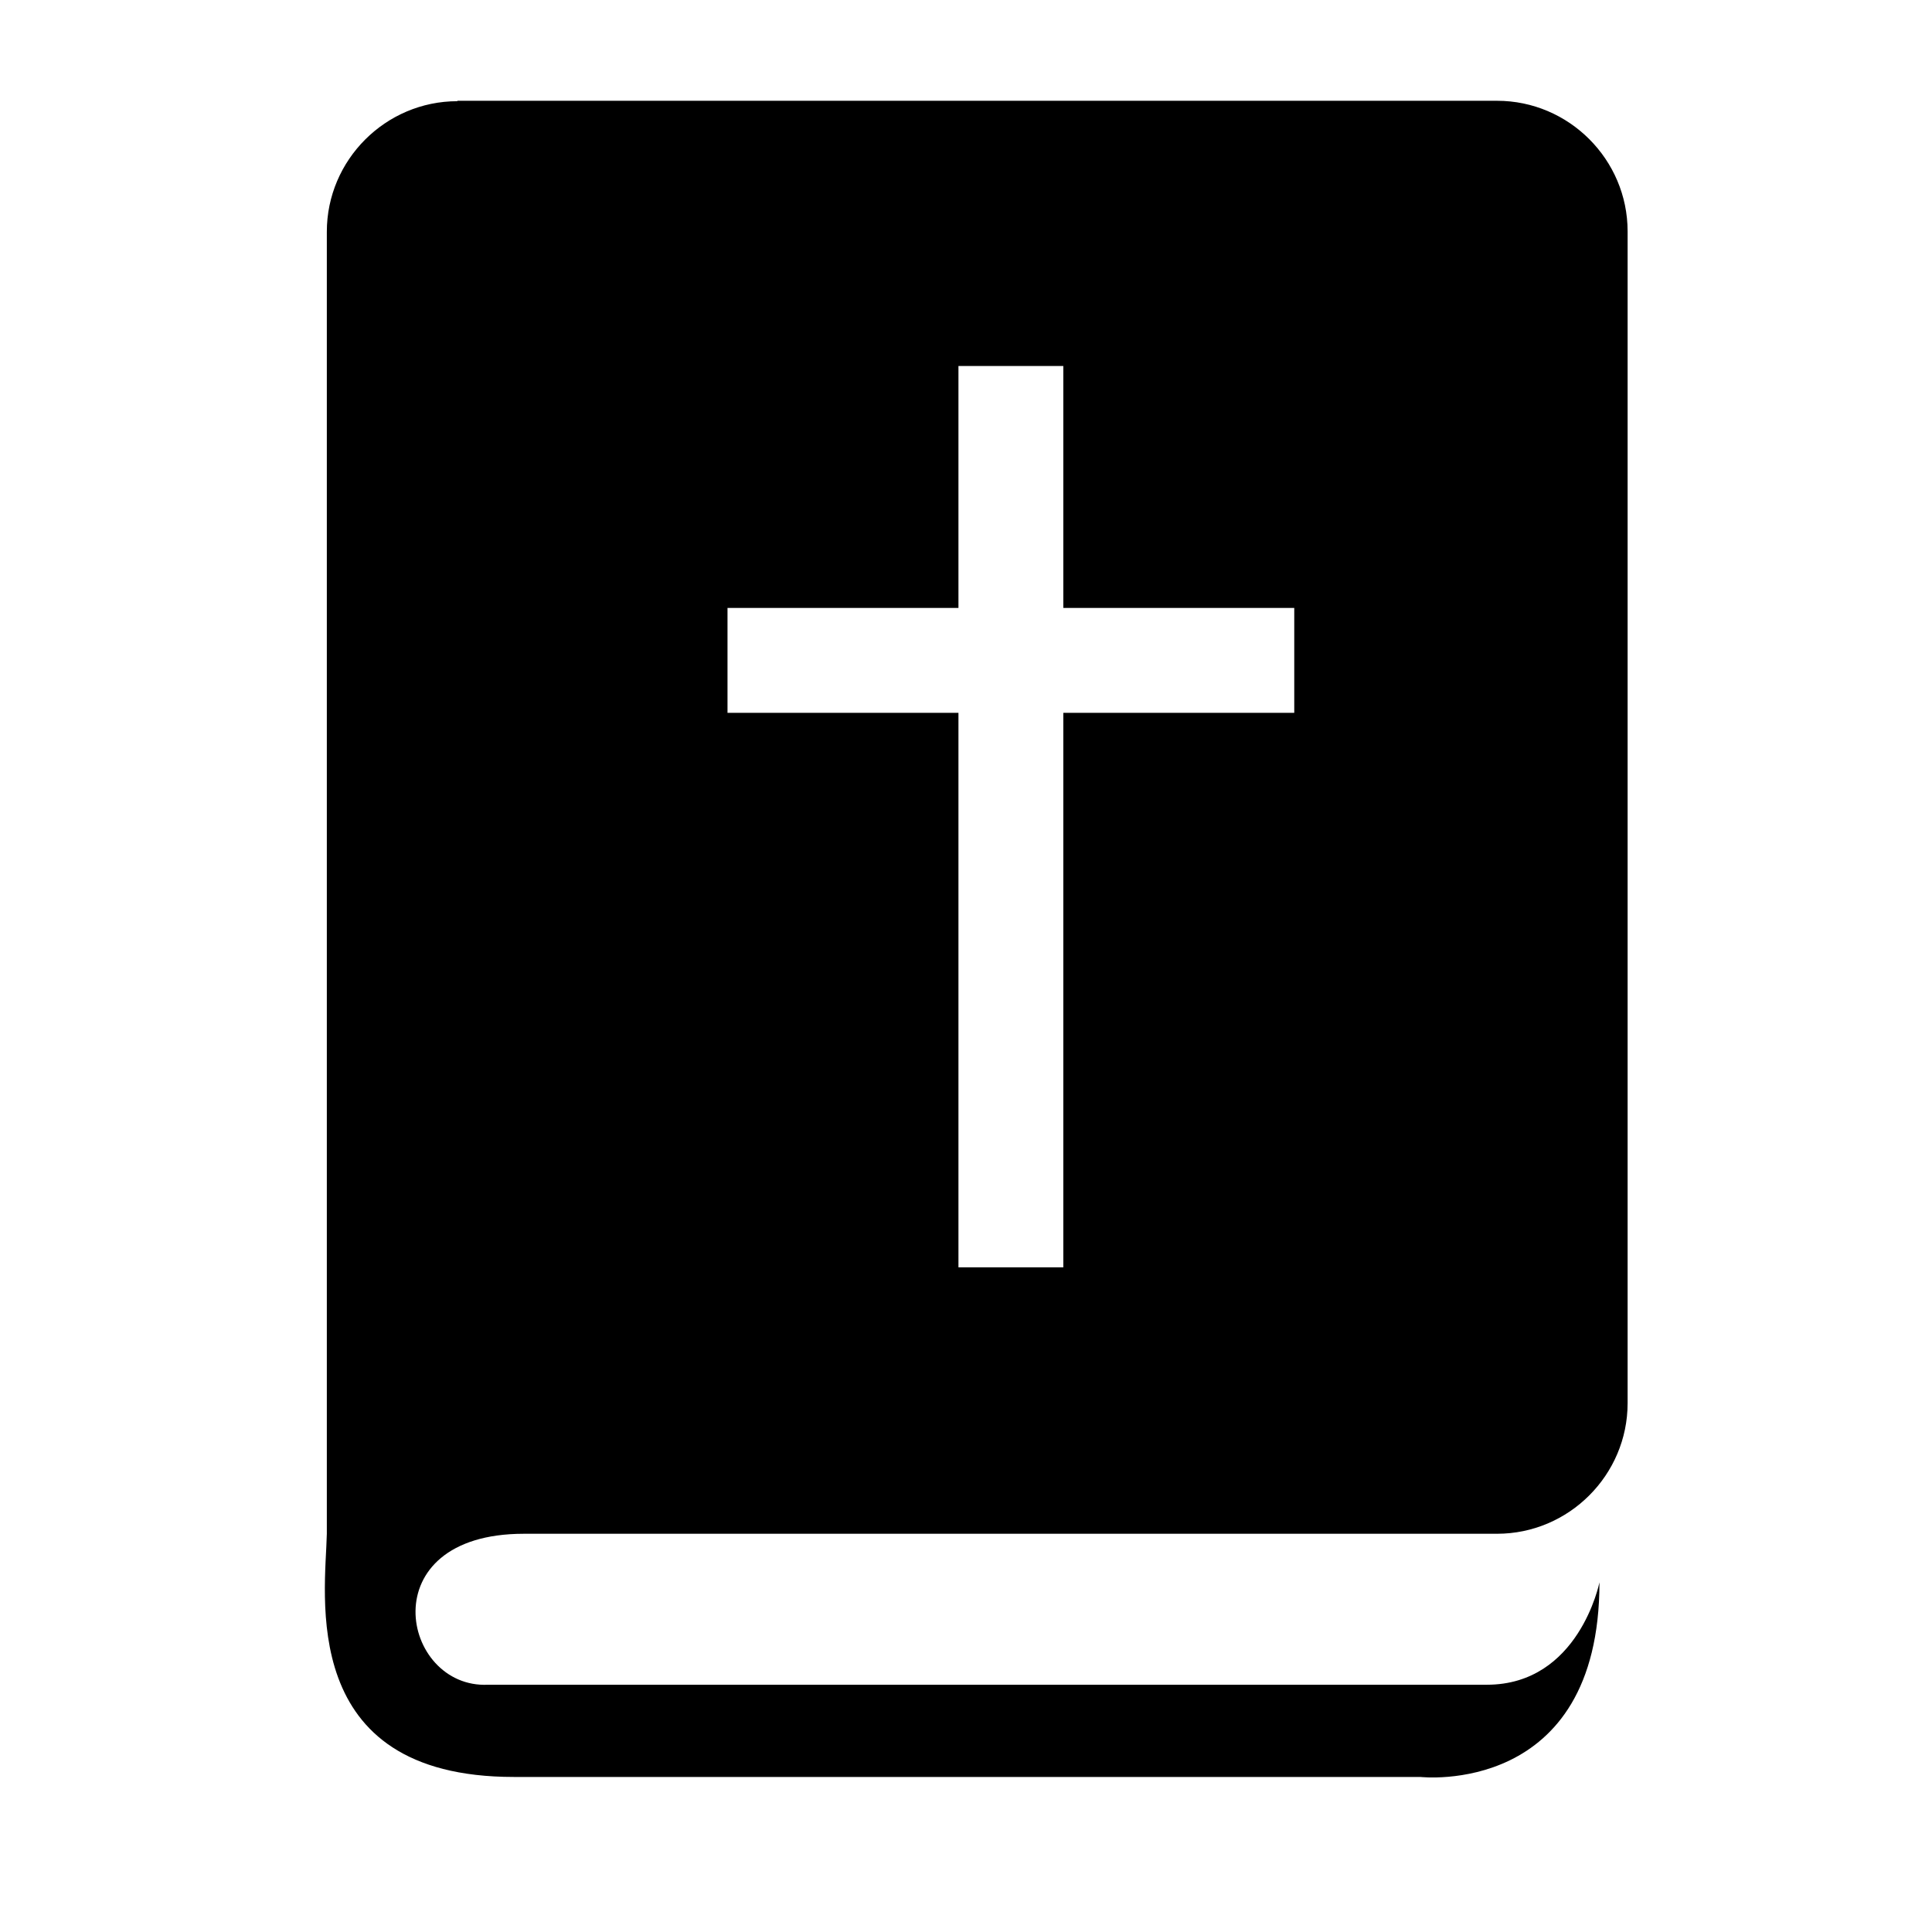 <svg xmlns="http://www.w3.org/2000/svg" width="128" height="128" fill-rule="evenodd" clip-rule="evenodd" image-rendering="optimizeQuality" shape-rendering="geometricPrecision" text-rendering="geometricPrecision" viewBox="-128 -128 4735 4735"><path d="M993 119h2548c176 0 320 144 320 320v2872c0 176-144 320-320 320H1156c-378 0-301 380-88 370h2448c226 0 276-251 276-251 0 527-439 477-439 477H1131c-533 0-461-449-458-596V440c0-176 144-320 320-320zm1228 650h257v593h566v257h-566v1359h-257V1619h-566v-257h566V769z"/></svg>

